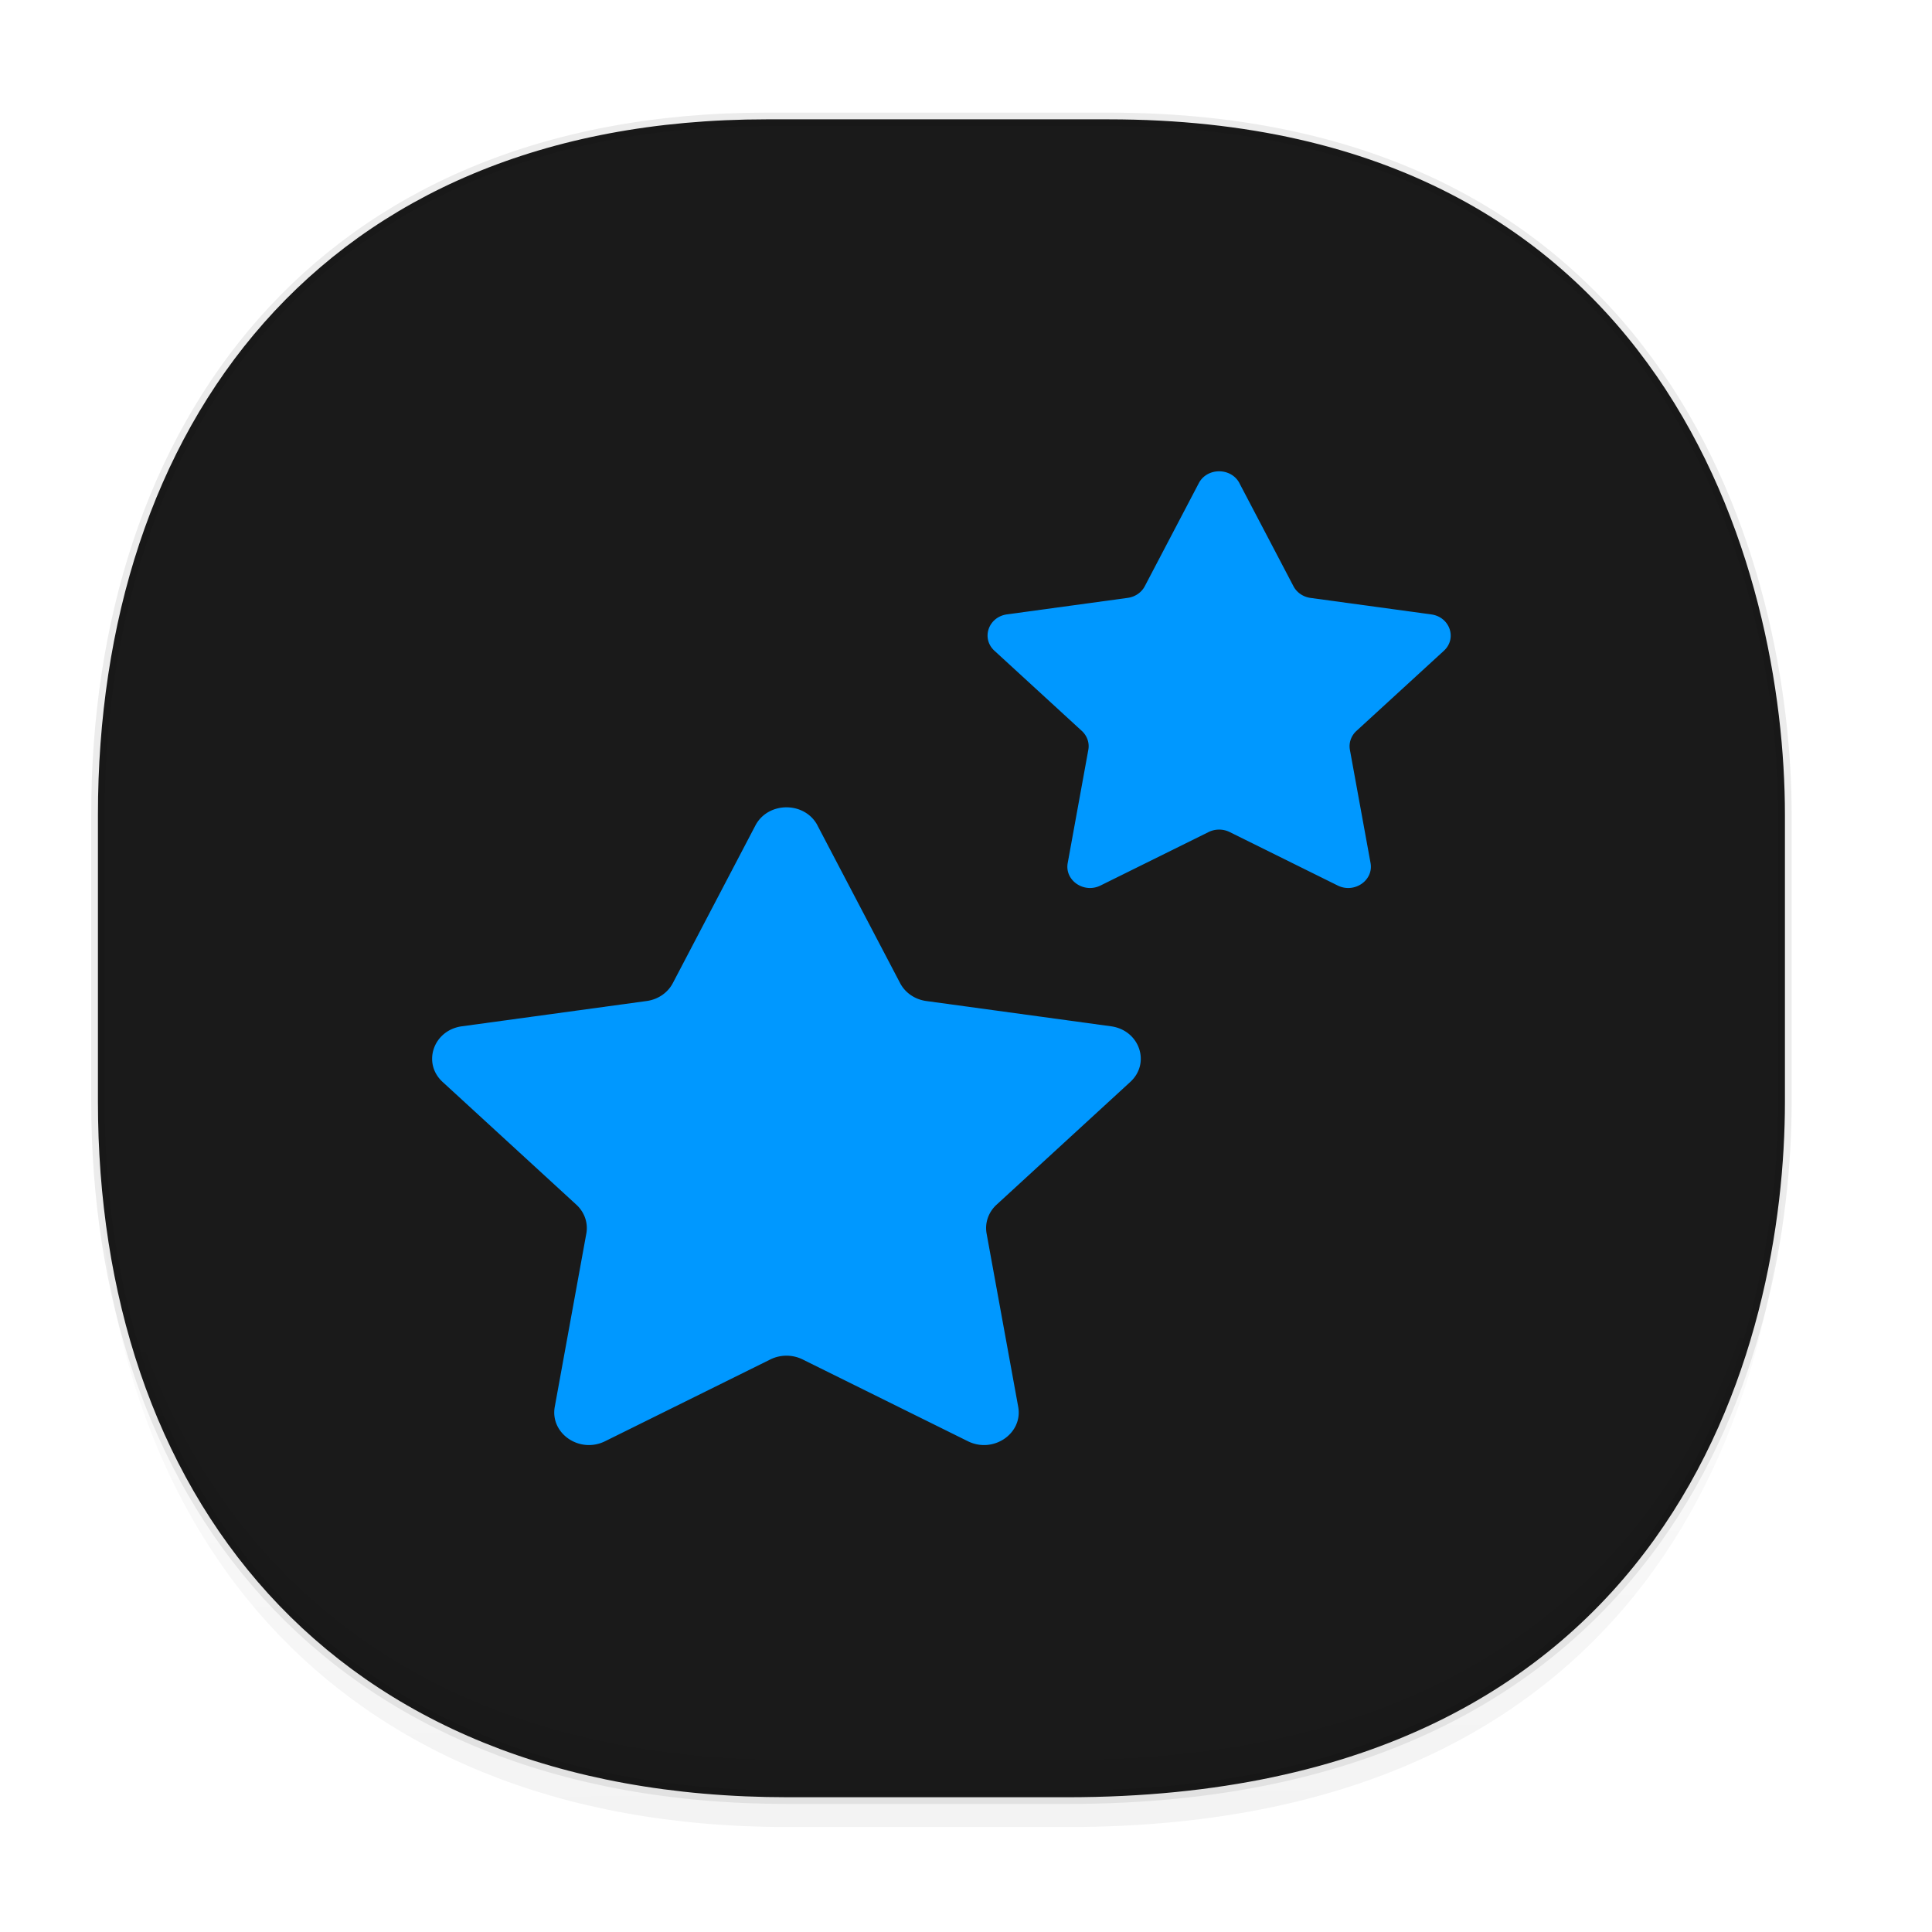 <svg xmlns="http://www.w3.org/2000/svg" xmlns:xlink="http://www.w3.org/1999/xlink" width="48" height="48" version="1.1" id="svg38"><defs id="defs22"><linearGradient id="linearGradient4488"><stop id="stop4490" offset="0" stop-color="#000" stop-opacity=".047"/><stop id="stop4492" offset="1" stop-color="#000" stop-opacity="0"/></linearGradient><style id="style4511"/><style id="style4511-26"/><style id="style4511-9"/><style id="style4552"/><style id="style4511-2"/><linearGradient gradientTransform="translate(-63.205 2.216) scale(.304)" xlink:href="#linearGradient4488" id="linearGradient4160" x1="288.112" y1="141.785" x2="287.575" y2="79.008" gradientUnits="userSpaceOnUse"/><clipPath clipPathUnits="userSpaceOnUse" id="clipPath232"><path d="M0 512h512V0H0v512z" id="path234"/></clipPath></defs><style id="style4485" type="text/css"/><path d="M19.046 2.965h8.495c13.908 0 16.805 11.246 16.805 17.282v7.123c0 5.96-2.704 17.282-17.837 17.282h-6.93c-11.562 0-17.146-7.708-17.146-17.282v-7.123c0-9.575 5.47-17.282 16.613-17.282z" id="rect4144" opacity="1" fill="#1a1a1a" fill-opacity="1" stroke="#000" stroke-width=".334" stroke-linecap="square" stroke-linejoin="bevel" stroke-miterlimit="4" stroke-dasharray="none" stroke-dashoffset="0" stroke-opacity=".078"/><path d="M2.433 26.443v1.668c0 9.575 5.583 17.282 17.146 17.282h6.93c15.133 0 17.837-11.322 17.837-17.282v-1.668c0 5.96-2.704 17.282-17.837 17.282h-6.93c-11.563 0-17.146-7.708-17.146-17.282z" id="path4147" opacity="1" fill="url(#linearGradient4160)" fill-opacity="1" stroke="none" stroke-width="1.1" stroke-linecap="square" stroke-linejoin="bevel" stroke-miterlimit="4" stroke-dasharray="none" stroke-dashoffset="0" stroke-opacity=".078"/><path d="M20.311 20.51l2.053 3.917a.861.81 0 0 0 .649.443l4.59.628c.707.097.99.914.478 1.383L24.76 29.93a.862.811 0 0 0-.248.718l.785 4.304c.12.663-.618 1.168-1.25.855l-4.106-2.032a.862.811 0 0 0-.802 0l-4.106 2.032c-.632.313-1.37-.192-1.25-.855l.784-4.304a.861.81 0 0 0-.248-.718l-3.322-3.049c-.511-.469-.229-1.286.478-1.383l4.59-.628a.861.81 0 0 0 .65-.443l2.052-3.917c.316-.603 1.23-.603 1.545 0" id="path238" fill="#0098ff" fill-opacity="1" fill-rule="nonzero" stroke="none" stroke-width=".147"/><path d="M30.794 12.006l1.342 2.559a.563.53 0 0 0 .424.29l3 .41c.461.063.646.597.312.904L33.7 18.16a.562.53 0 0 0-.162.469l.513 2.813c.078.432-.404.763-.817.558l-2.683-1.328a.563.53 0 0 0-.524 0L27.343 22c-.412.205-.895-.126-.816-.558l.512-2.813a.563.53 0 0 0-.162-.47l-2.17-1.991c-.335-.307-.15-.84.311-.904l3-.41a.563.53 0 0 0 .424-.29l1.342-2.56c.206-.393.803-.393 1.01 0" id="path242" fill="#0098ff" fill-opacity="1" fill-rule="nonzero" stroke="none" stroke-width=".147"/></svg>